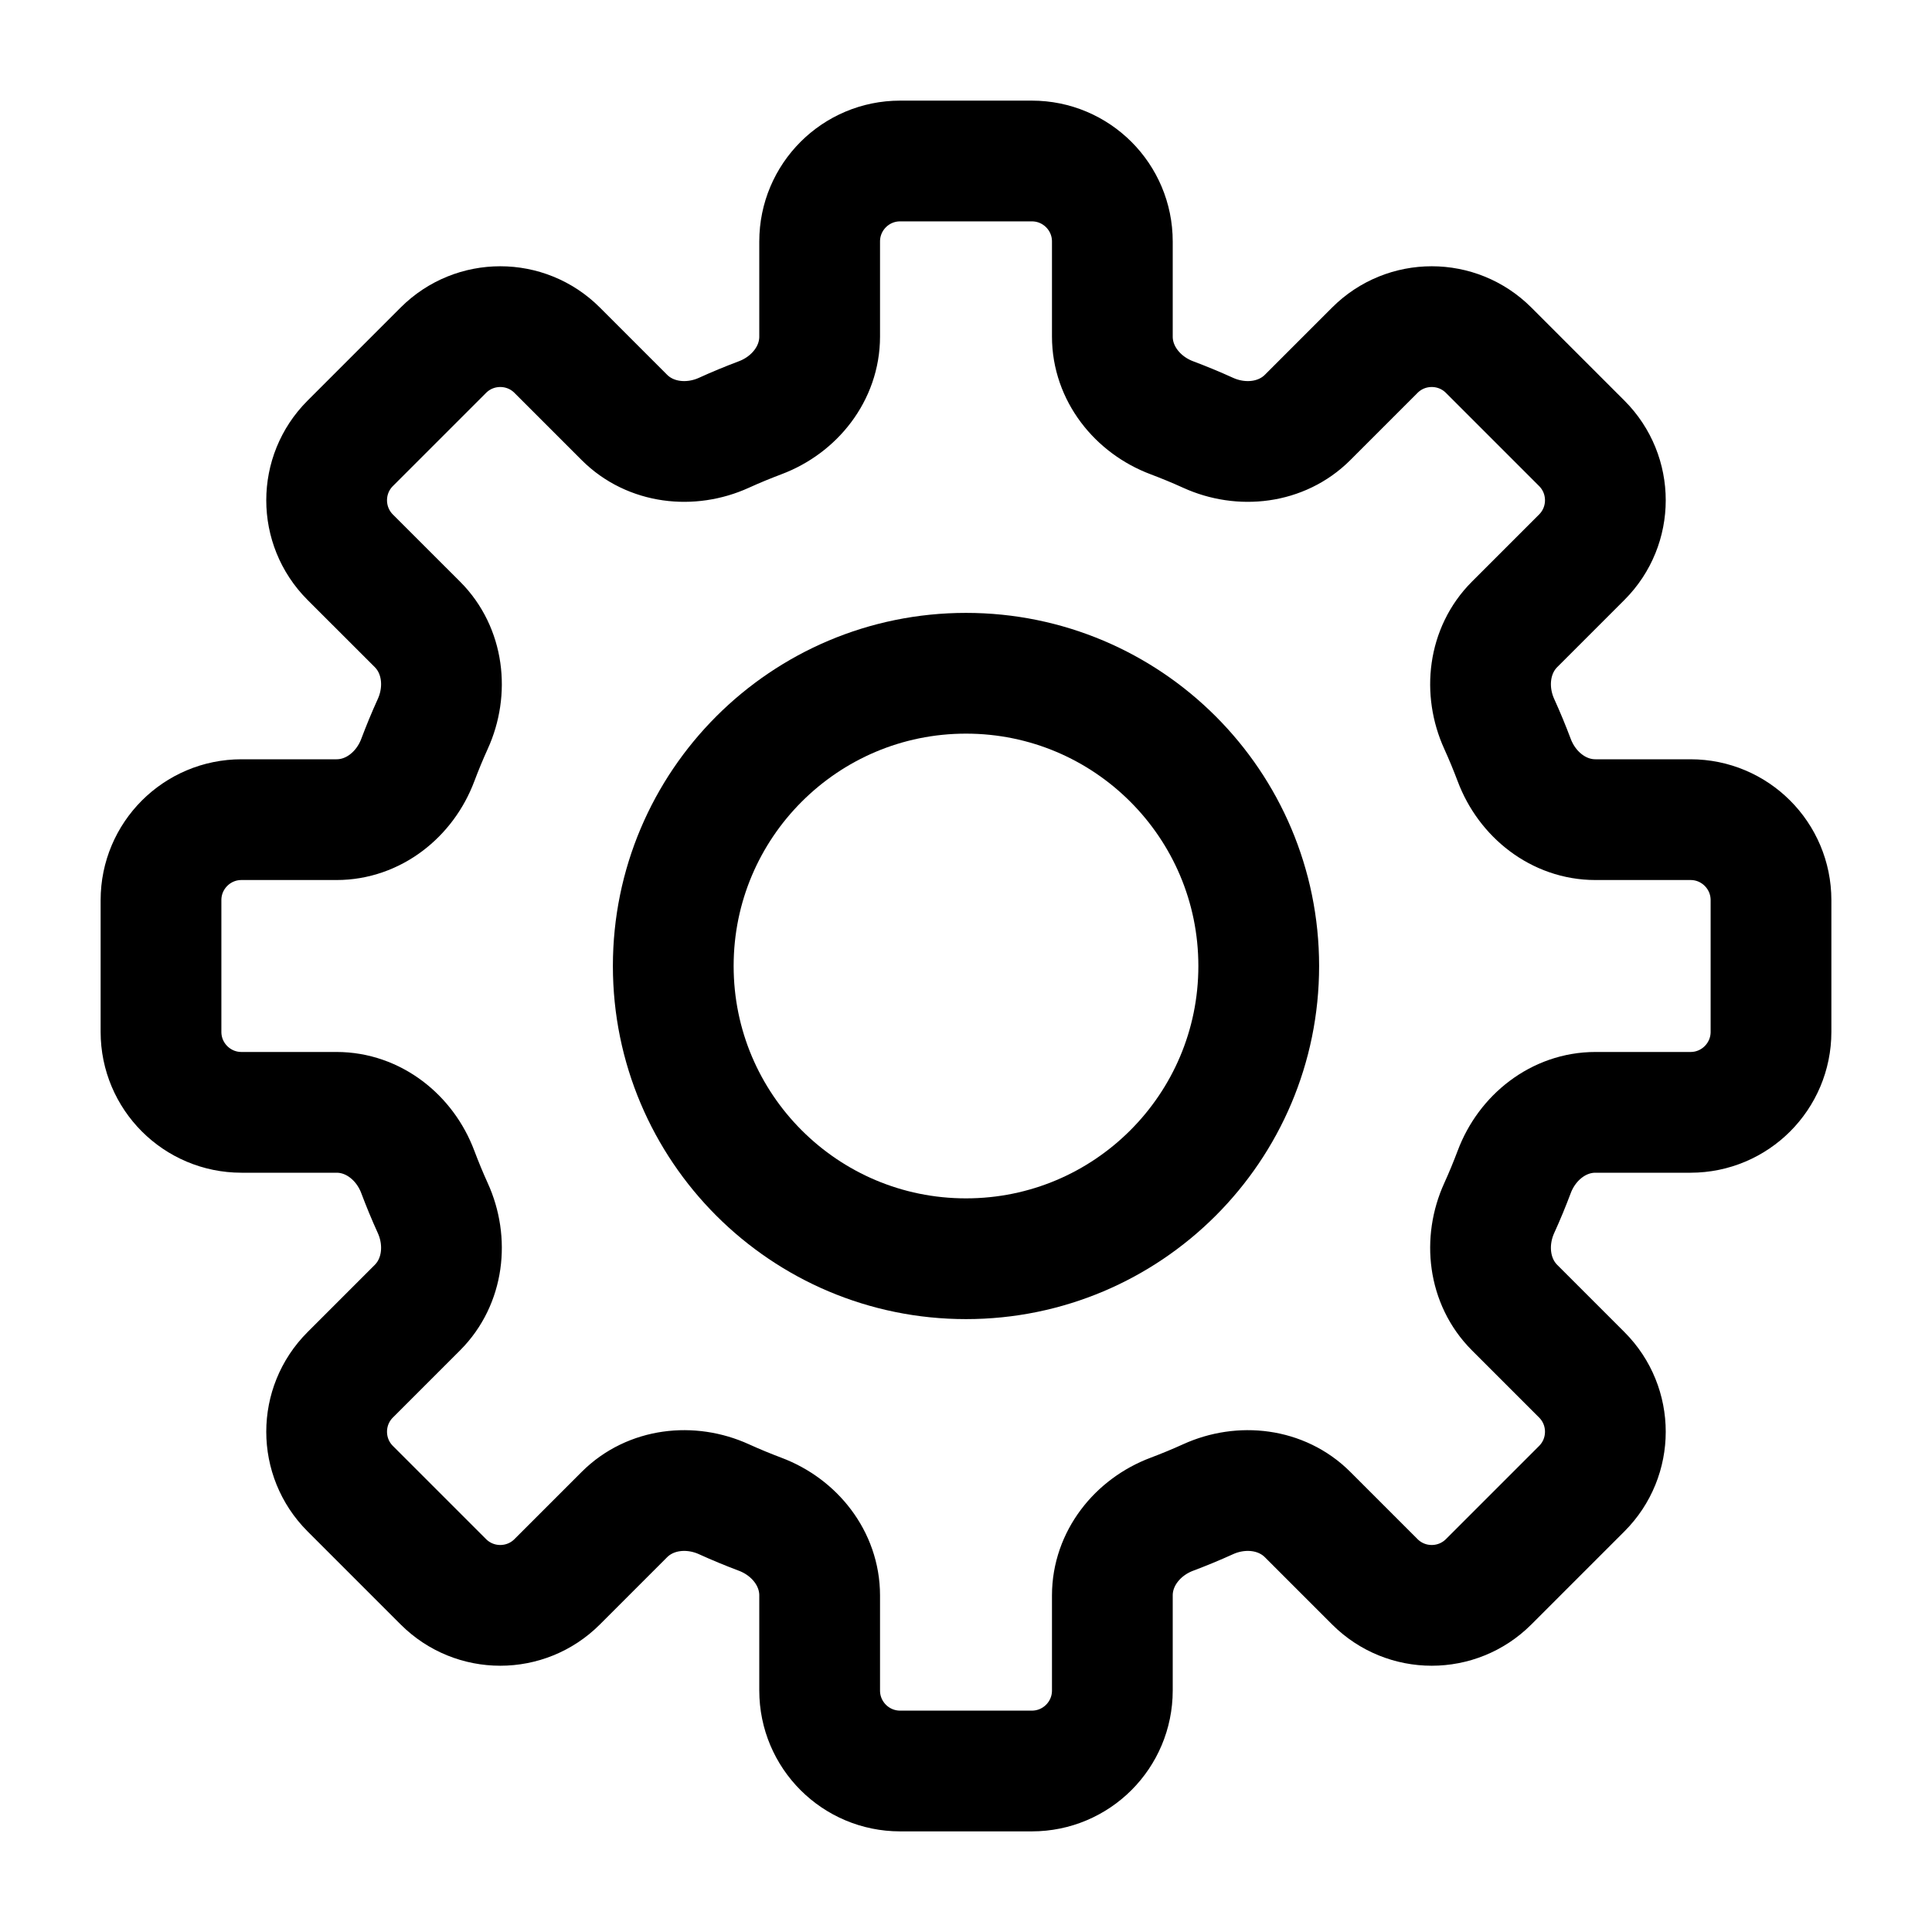 
<svg width="48" height="48" viewBox="0 0 48 48" fill="none" xmlns="http://www.w3.org/2000/svg">
<path d="M22.364 4C21.259 4 20.364 4.895 20.364 6V8.362C20.364 9.275 19.74 10.058 18.886 10.379C18.581 10.494 18.28 10.618 17.986 10.752C17.155 11.13 16.16 11.017 15.514 10.372L13.843 8.701C13.062 7.92 11.796 7.92 11.015 8.701L8.701 11.015C7.92 11.796 7.92 13.062 8.701 13.844L10.372 15.514C11.017 16.16 11.13 17.155 10.752 17.986C10.618 18.281 10.494 18.581 10.379 18.886C10.058 19.74 9.275 20.364 8.362 20.364H6C4.895 20.364 4 21.259 4 22.364V25.636C4 26.741 4.895 27.636 6 27.636H8.362C9.275 27.636 10.058 28.26 10.379 29.114C10.494 29.419 10.618 29.719 10.752 30.014C11.13 30.845 11.017 31.84 10.372 32.486L8.701 34.157C7.92 34.938 7.92 36.204 8.701 36.985L11.015 39.299C11.796 40.08 13.062 40.08 13.843 39.299L15.514 37.628C16.16 36.983 17.155 36.87 17.986 37.248C18.281 37.382 18.581 37.506 18.886 37.621C19.74 37.942 20.364 38.725 20.364 39.638V42C20.364 43.105 21.259 44 22.364 44H25.636C26.741 44 27.636 43.105 27.636 42V39.638C27.636 38.725 28.26 37.942 29.114 37.621C29.419 37.506 29.719 37.382 30.014 37.248C30.845 36.87 31.84 36.983 32.486 37.628L34.157 39.299C34.938 40.08 36.204 40.08 36.985 39.299L39.299 36.985C40.08 36.204 40.08 34.938 39.299 34.157L37.628 32.486C36.983 31.84 36.87 30.845 37.248 30.014C37.382 29.72 37.506 29.419 37.621 29.114C37.942 28.26 38.725 27.636 39.638 27.636H42C43.105 27.636 44 26.741 44 25.636V22.364C44 21.259 43.105 20.364 42 20.364H39.638C38.725 20.364 37.942 19.74 37.621 18.886C37.506 18.581 37.382 18.281 37.248 17.986C36.87 17.155 36.983 16.16 37.628 15.514L39.299 13.843C40.08 13.062 40.08 11.796 39.299 11.015L36.985 8.701C36.204 7.92 34.938 7.92 34.157 8.701L32.486 10.372C31.84 11.017 30.845 11.13 30.014 10.752C29.719 10.618 29.419 10.494 29.114 10.379C28.26 10.058 27.636 9.275 27.636 8.362V6C27.636 4.895 26.741 4 25.636 4H22.364Z" stroke="black" stroke-width="3"/>
<path d="M24 31.273C28.017 31.273 31.273 28.017 31.273 24C31.273 19.984 28.017 16.727 24 16.727C19.984 16.727 16.727 19.984 16.727 24C16.727 28.017 19.984 31.273 24 31.273Z" stroke="black" stroke-width="3"/>
</svg>
